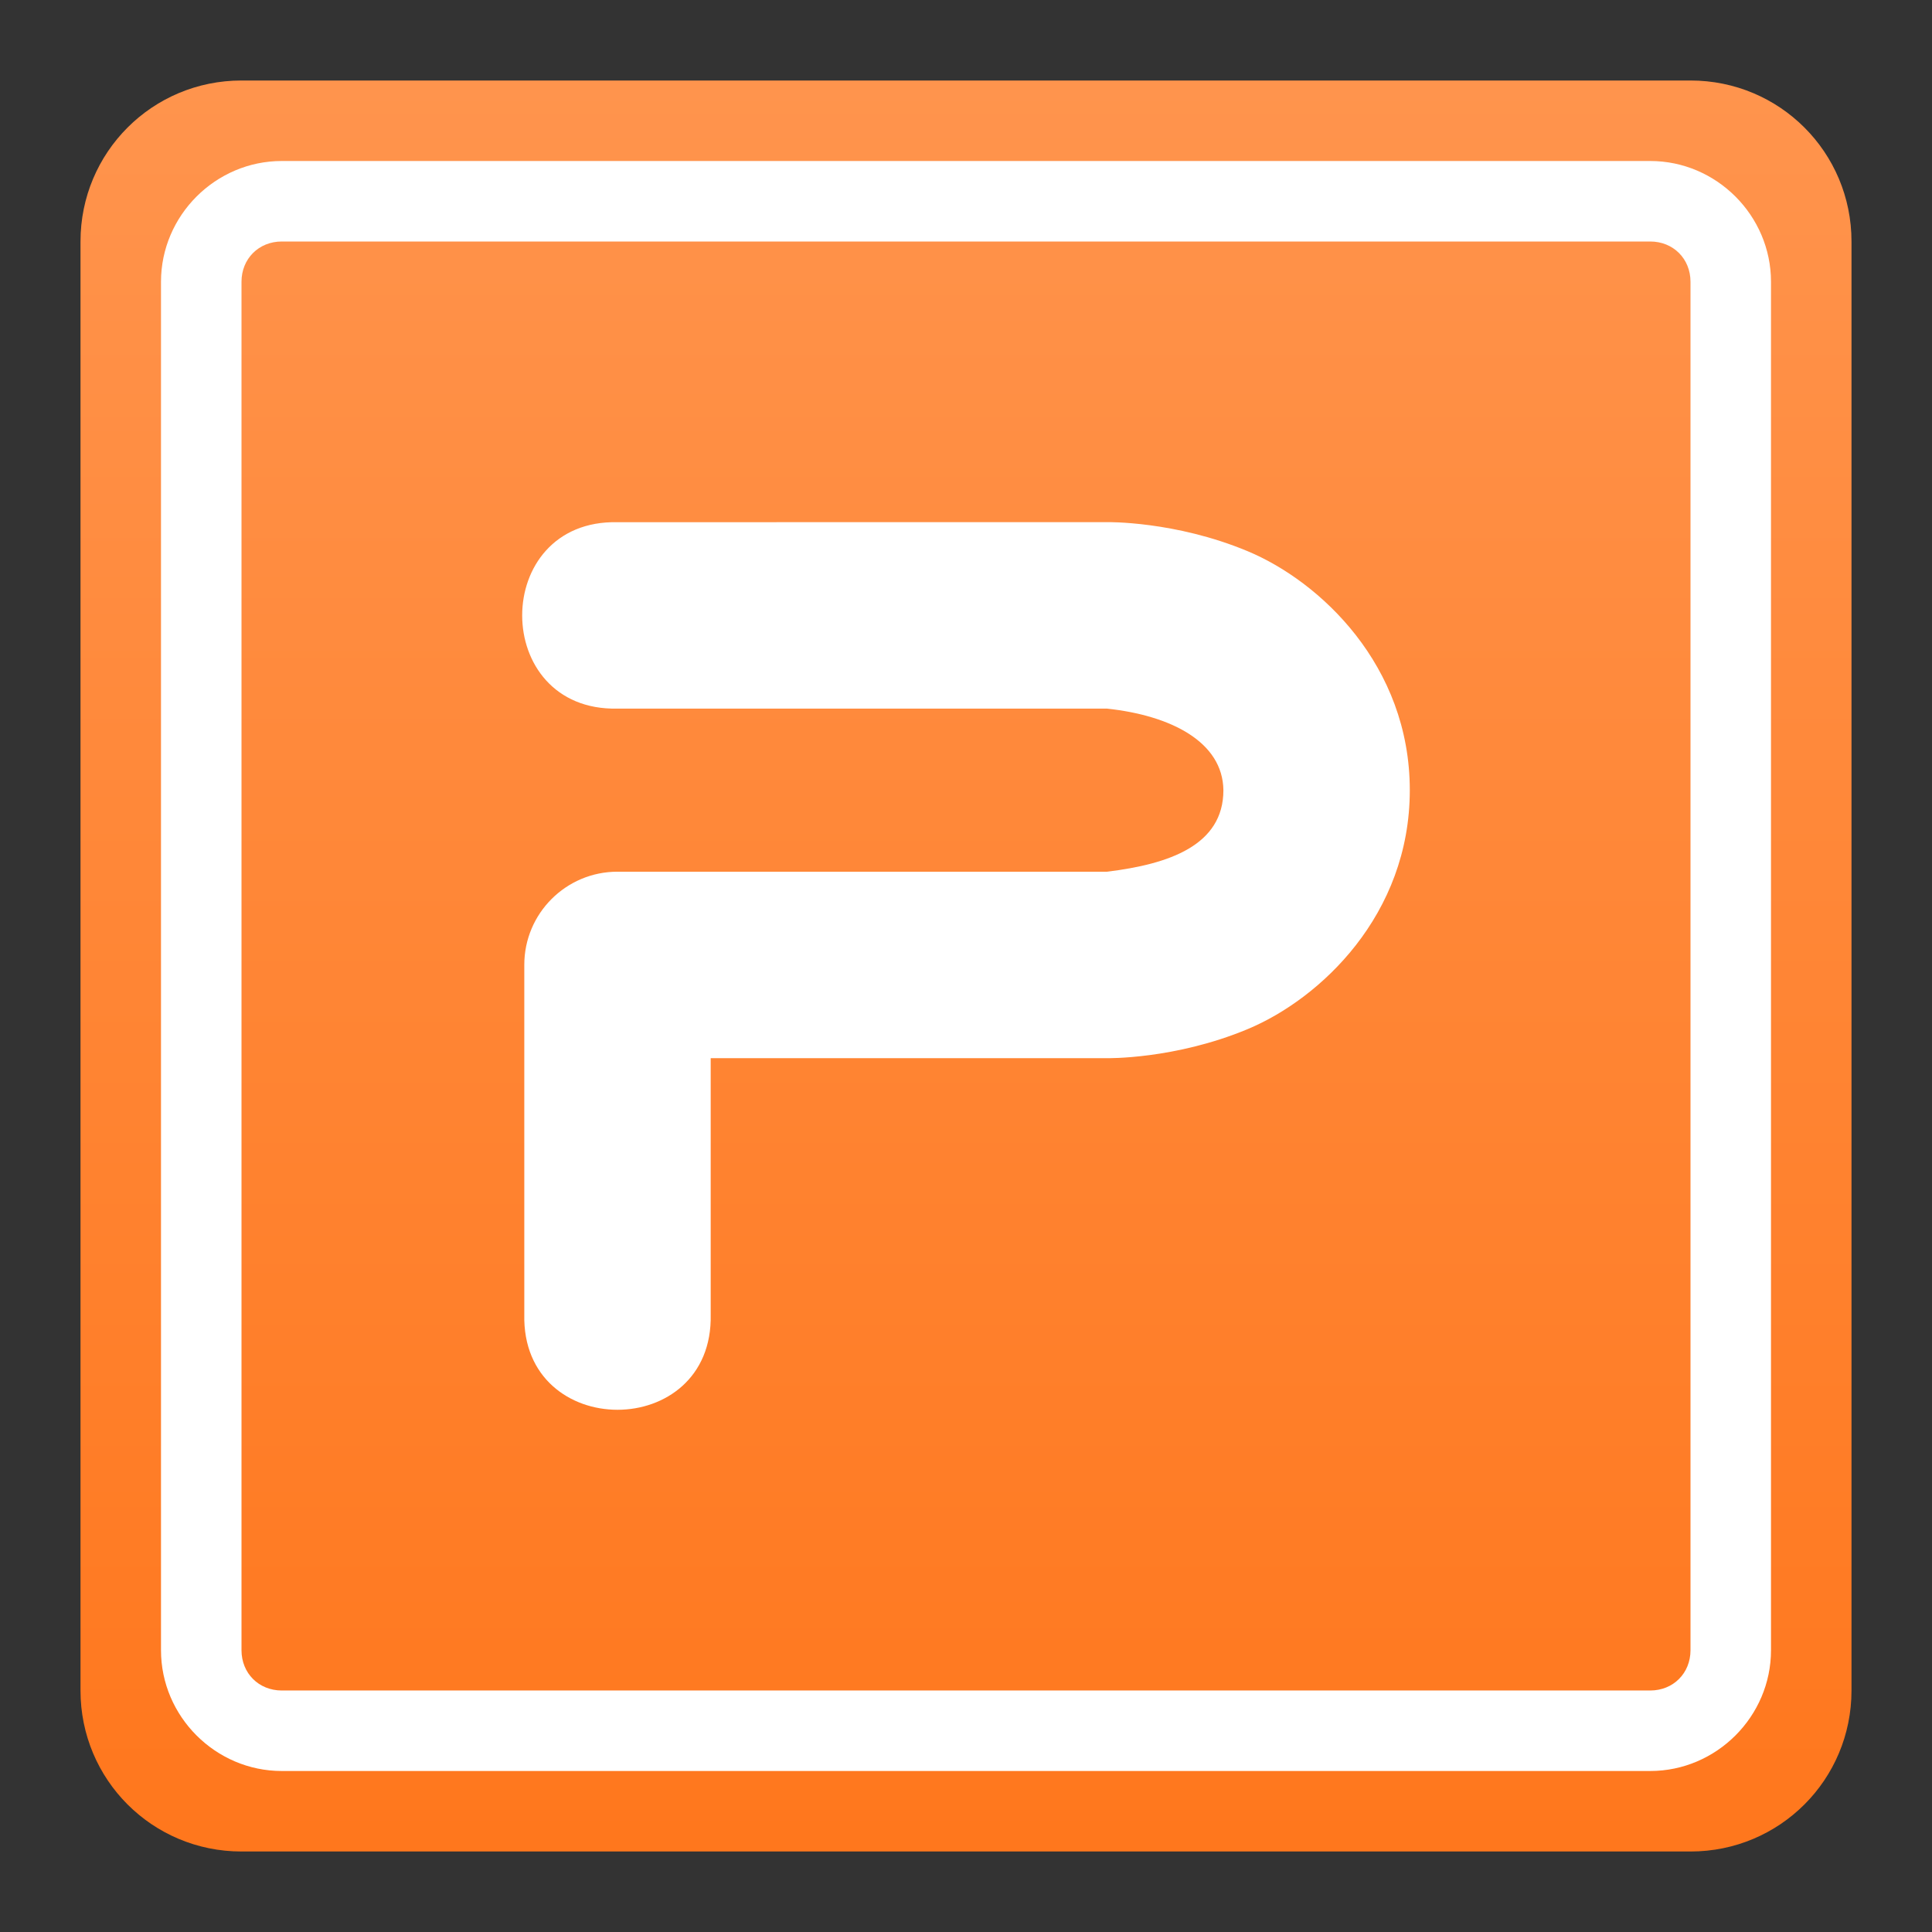 <?xml version="1.0" encoding="UTF-8"?>
<svg version="1.1" viewBox="0 0 48 48" xmlns="http://www.w3.org/2000/svg">
 <rect x="0" y="0" width="48" height="48" fill="#333333" stroke="none"/>
 <defs>
  <linearGradient id="linearGradient978" x1="76.711" x2="76.711" y1="48.722" y2="5.092" gradientTransform="translate(-52.763,-3.017)" gradientUnits="userSpaceOnUse">
   <stop style="stop-color:#ff771d" offset="0"/>
   <stop style="stop-color:#ff944d" offset="1"/>
  </linearGradient>
 </defs>
 <path d="m6 2h36c2.216 0 4 1.784 4 4v36c0 2.216-1.784 4-4 4h-36c-2.216 0-4-1.784-4-4v-36c0-2.216 1.784-4 4-4z" style="fill:url(#linearGradient978);font-variant-east_asian:normal;paint-order:stroke fill markers"/>
 <path d="m7 4c-1.645 0-3 1.355-3 3v34c0 1.645 1.355 3 3 3h34c1.645 0 3-1.355 3-3v-34c0-1.645-1.355-3-3-3zm0 2h34c0.571 0 1 0.429 1 1v34c0 0.571-0.429 1-1 1h-34c-0.571 0-1-0.429-1-1v-34c0-0.571 0.429-1 1-1z" style="color-rendering:auto;color:#000000;dominant-baseline:auto;fill:#ffffff;font-feature-settings:normal;font-variant-alternates:normal;font-variant-caps:normal;font-variant-ligatures:normal;font-variant-numeric:normal;font-variant-position:normal;image-rendering:auto;isolation:auto;mix-blend-mode:normal;paint-order:stroke fill markers;shape-padding:0;shape-rendering:auto;solid-color:#000000;text-decoration-color:#000000;text-decoration-line:none;text-decoration-style:solid;text-indent:0;text-orientation:mixed;text-transform:none;white-space:normal"/>
 <path d="m15.342 12.974c-3.158-0.071-3.158 4.702 0 4.631h12.158c1.593 0.17 2.88 0.827 2.895 2.027 0 1.368-1.347 1.839-2.895 2.025h-12.158c-1.279-2.13e-4 -2.317 1.037-2.316 2.316v8.684c-0.071 3.158 4.702 3.158 4.631 0v-6.367h9.844s1.686 0.033 3.494-0.721c1.809-0.754 4.031-2.84 4.031-5.938 0-3.097-2.223-5.184-4.031-5.938s-3.494-0.721-3.494-0.721z" style="color-rendering:auto;color:#000000;dominant-baseline:auto;fill:#ffffff;font-feature-settings:normal;font-variant-alternates:normal;font-variant-caps:normal;font-variant-ligatures:normal;font-variant-numeric:normal;font-variant-position:normal;image-rendering:auto;isolation:auto;mix-blend-mode:normal;shape-padding:0;shape-rendering:auto;solid-color:#000000;text-decoration-color:#000000;text-decoration-line:none;text-decoration-style:solid;text-indent:0;text-orientation:mixed;text-transform:none;white-space:normal"/>
</svg>
